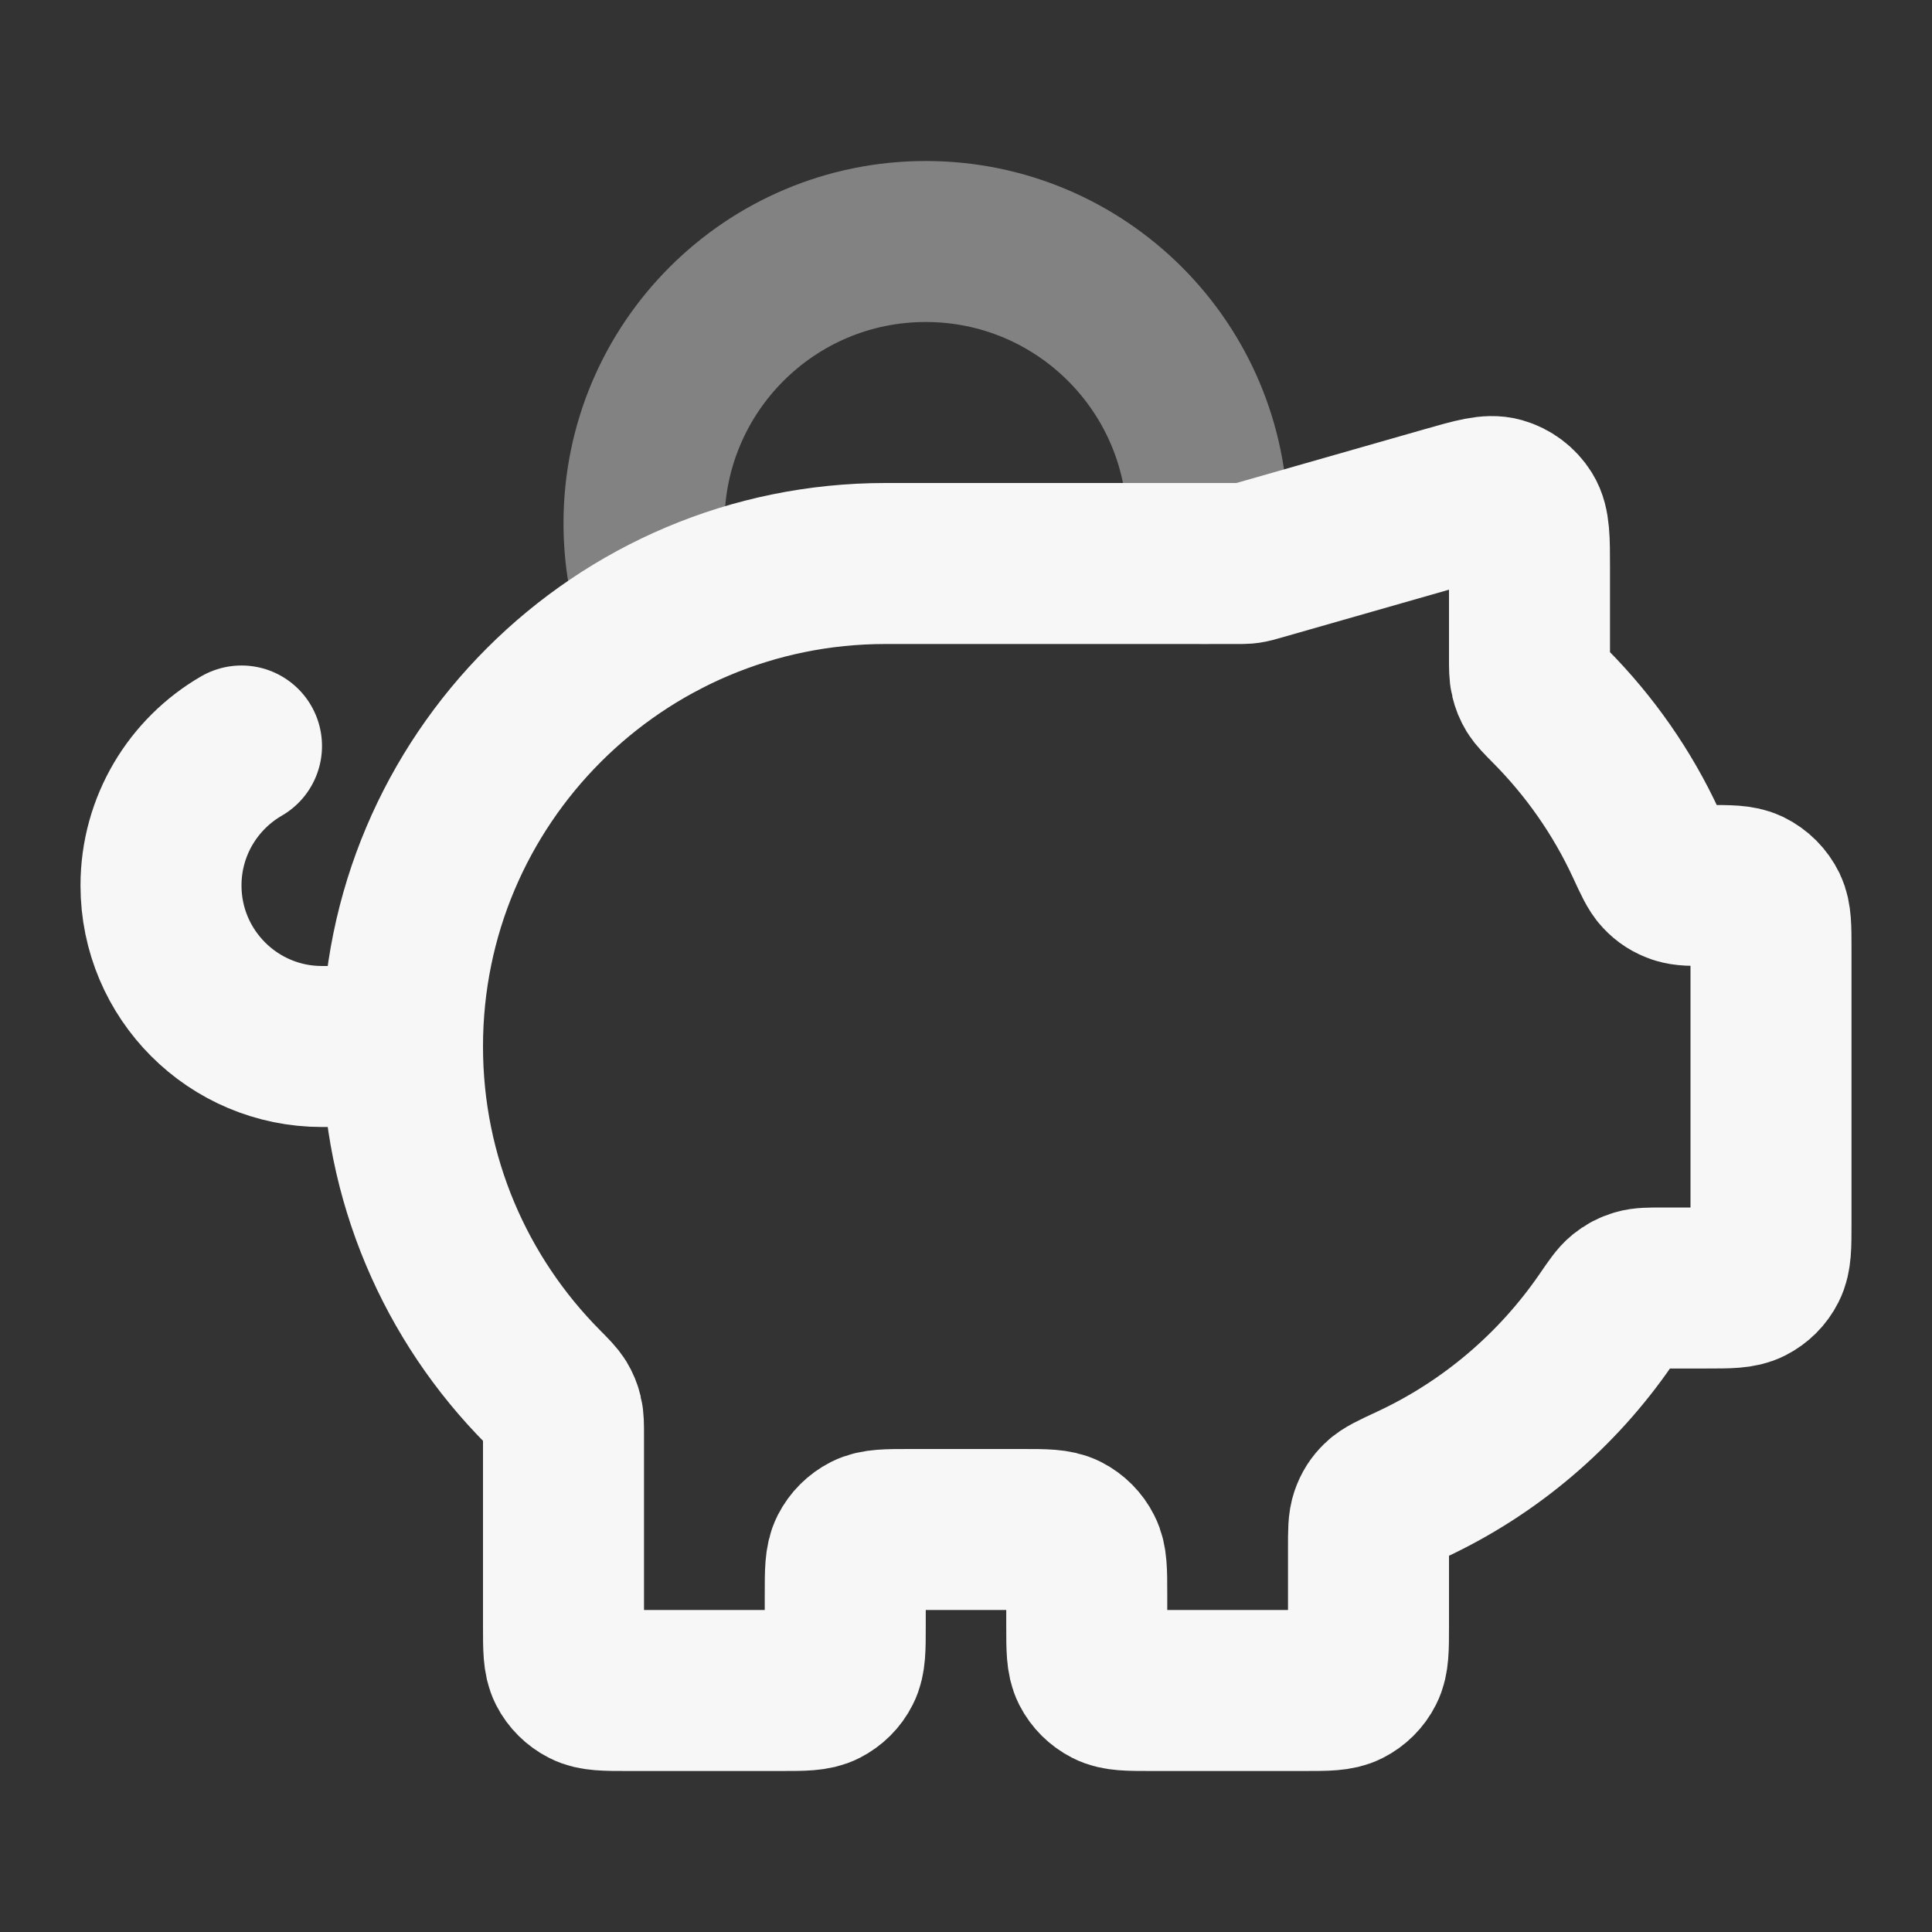 <svg width="24" height="24" xmlns="http://www.w3.org/2000/svg" viewBox="0 0 24 24"><rect x="0" y="0" width="24" height="24" fill="#333333" stroke="none"/><title>piggy bank 02</title><g fill="none" class="nc-icon-wrapper"><path opacity=".4" d="M8.207 7.688C8.073 7.317 8 6.917 8 6.5C8 4.567 9.567 3 11.5 3C13.433 3 15 4.567 15 6.5C15 6.67 14.988 6.837 14.965 7" stroke="#F7F7F7" stroke-width="2" stroke-linecap="round" stroke-linejoin="round"></path><path d="M5 13C5 9.686 7.686 7 11 7H15.387C15.43 7 15.451 7 15.472 6.998C15.49 6.997 15.508 6.994 15.527 6.99C15.547 6.986 15.567 6.981 15.608 6.969L17.98 6.291C18.326 6.192 18.5 6.143 18.637 6.182C18.756 6.216 18.859 6.293 18.925 6.399C19 6.52 19 6.7 19 7.06V8.17C19 8.3 19 8.366 19.014 8.423C19.027 8.477 19.044 8.519 19.073 8.567C19.104 8.617 19.155 8.669 19.259 8.774C19.749 9.268 20.154 9.846 20.449 10.485C20.541 10.684 20.587 10.784 20.644 10.844C20.704 10.908 20.763 10.945 20.847 10.974C20.925 11 21.021 11 21.214 11C21.481 11 21.614 11 21.717 11.049C21.819 11.099 21.901 11.181 21.951 11.283C22 11.386 22 11.519 22 11.786V15.2C22 15.48 22 15.62 21.945 15.727C21.898 15.821 21.821 15.897 21.727 15.945C21.62 16 21.48 16 21.2 16H20.659C20.492 16 20.409 16 20.339 16.021C20.272 16.041 20.223 16.067 20.168 16.111C20.111 16.157 20.058 16.234 19.951 16.39C19.344 17.275 18.506 17.989 17.524 18.445C17.316 18.542 17.211 18.59 17.15 18.65C17.091 18.708 17.056 18.762 17.029 18.84C17 18.921 17 19.022 17 19.224V20.2C17 20.48 17 20.62 16.945 20.727C16.898 20.821 16.821 20.897 16.727 20.945C16.62 21 16.48 21 16.2 21H14.3C14.02 21 13.88 21 13.773 20.945C13.679 20.897 13.602 20.821 13.554 20.727C13.5 20.62 13.5 20.48 13.5 20.2V19.8C13.5 19.52 13.5 19.38 13.445 19.273C13.398 19.179 13.321 19.102 13.227 19.054C13.12 19 12.98 19 12.7 19H11.3C11.02 19 10.88 19 10.773 19.054C10.679 19.102 10.602 19.179 10.554 19.273C10.5 19.38 10.5 19.52 10.5 19.8V20.2C10.5 20.48 10.5 20.62 10.445 20.727C10.398 20.821 10.321 20.897 10.227 20.945C10.12 21 9.98 21 9.7 21H7.8C7.52 21 7.38 21 7.273 20.945C7.179 20.897 7.102 20.821 7.054 20.727C7 20.62 7 20.48 7 20.2V17.83C7 17.699 7 17.634 6.986 17.577C6.973 17.522 6.956 17.481 6.927 17.433C6.896 17.383 6.844 17.33 6.741 17.226C5.665 16.141 5 14.648 5 13ZM5 13L4 13C2.895 13 2 12.104 2 11C2 10.26 2.402 9.613 3 9.267" stroke="#F7F7F7" stroke-width="2" stroke-linecap="round" stroke-linejoin="round"></path></g></svg>